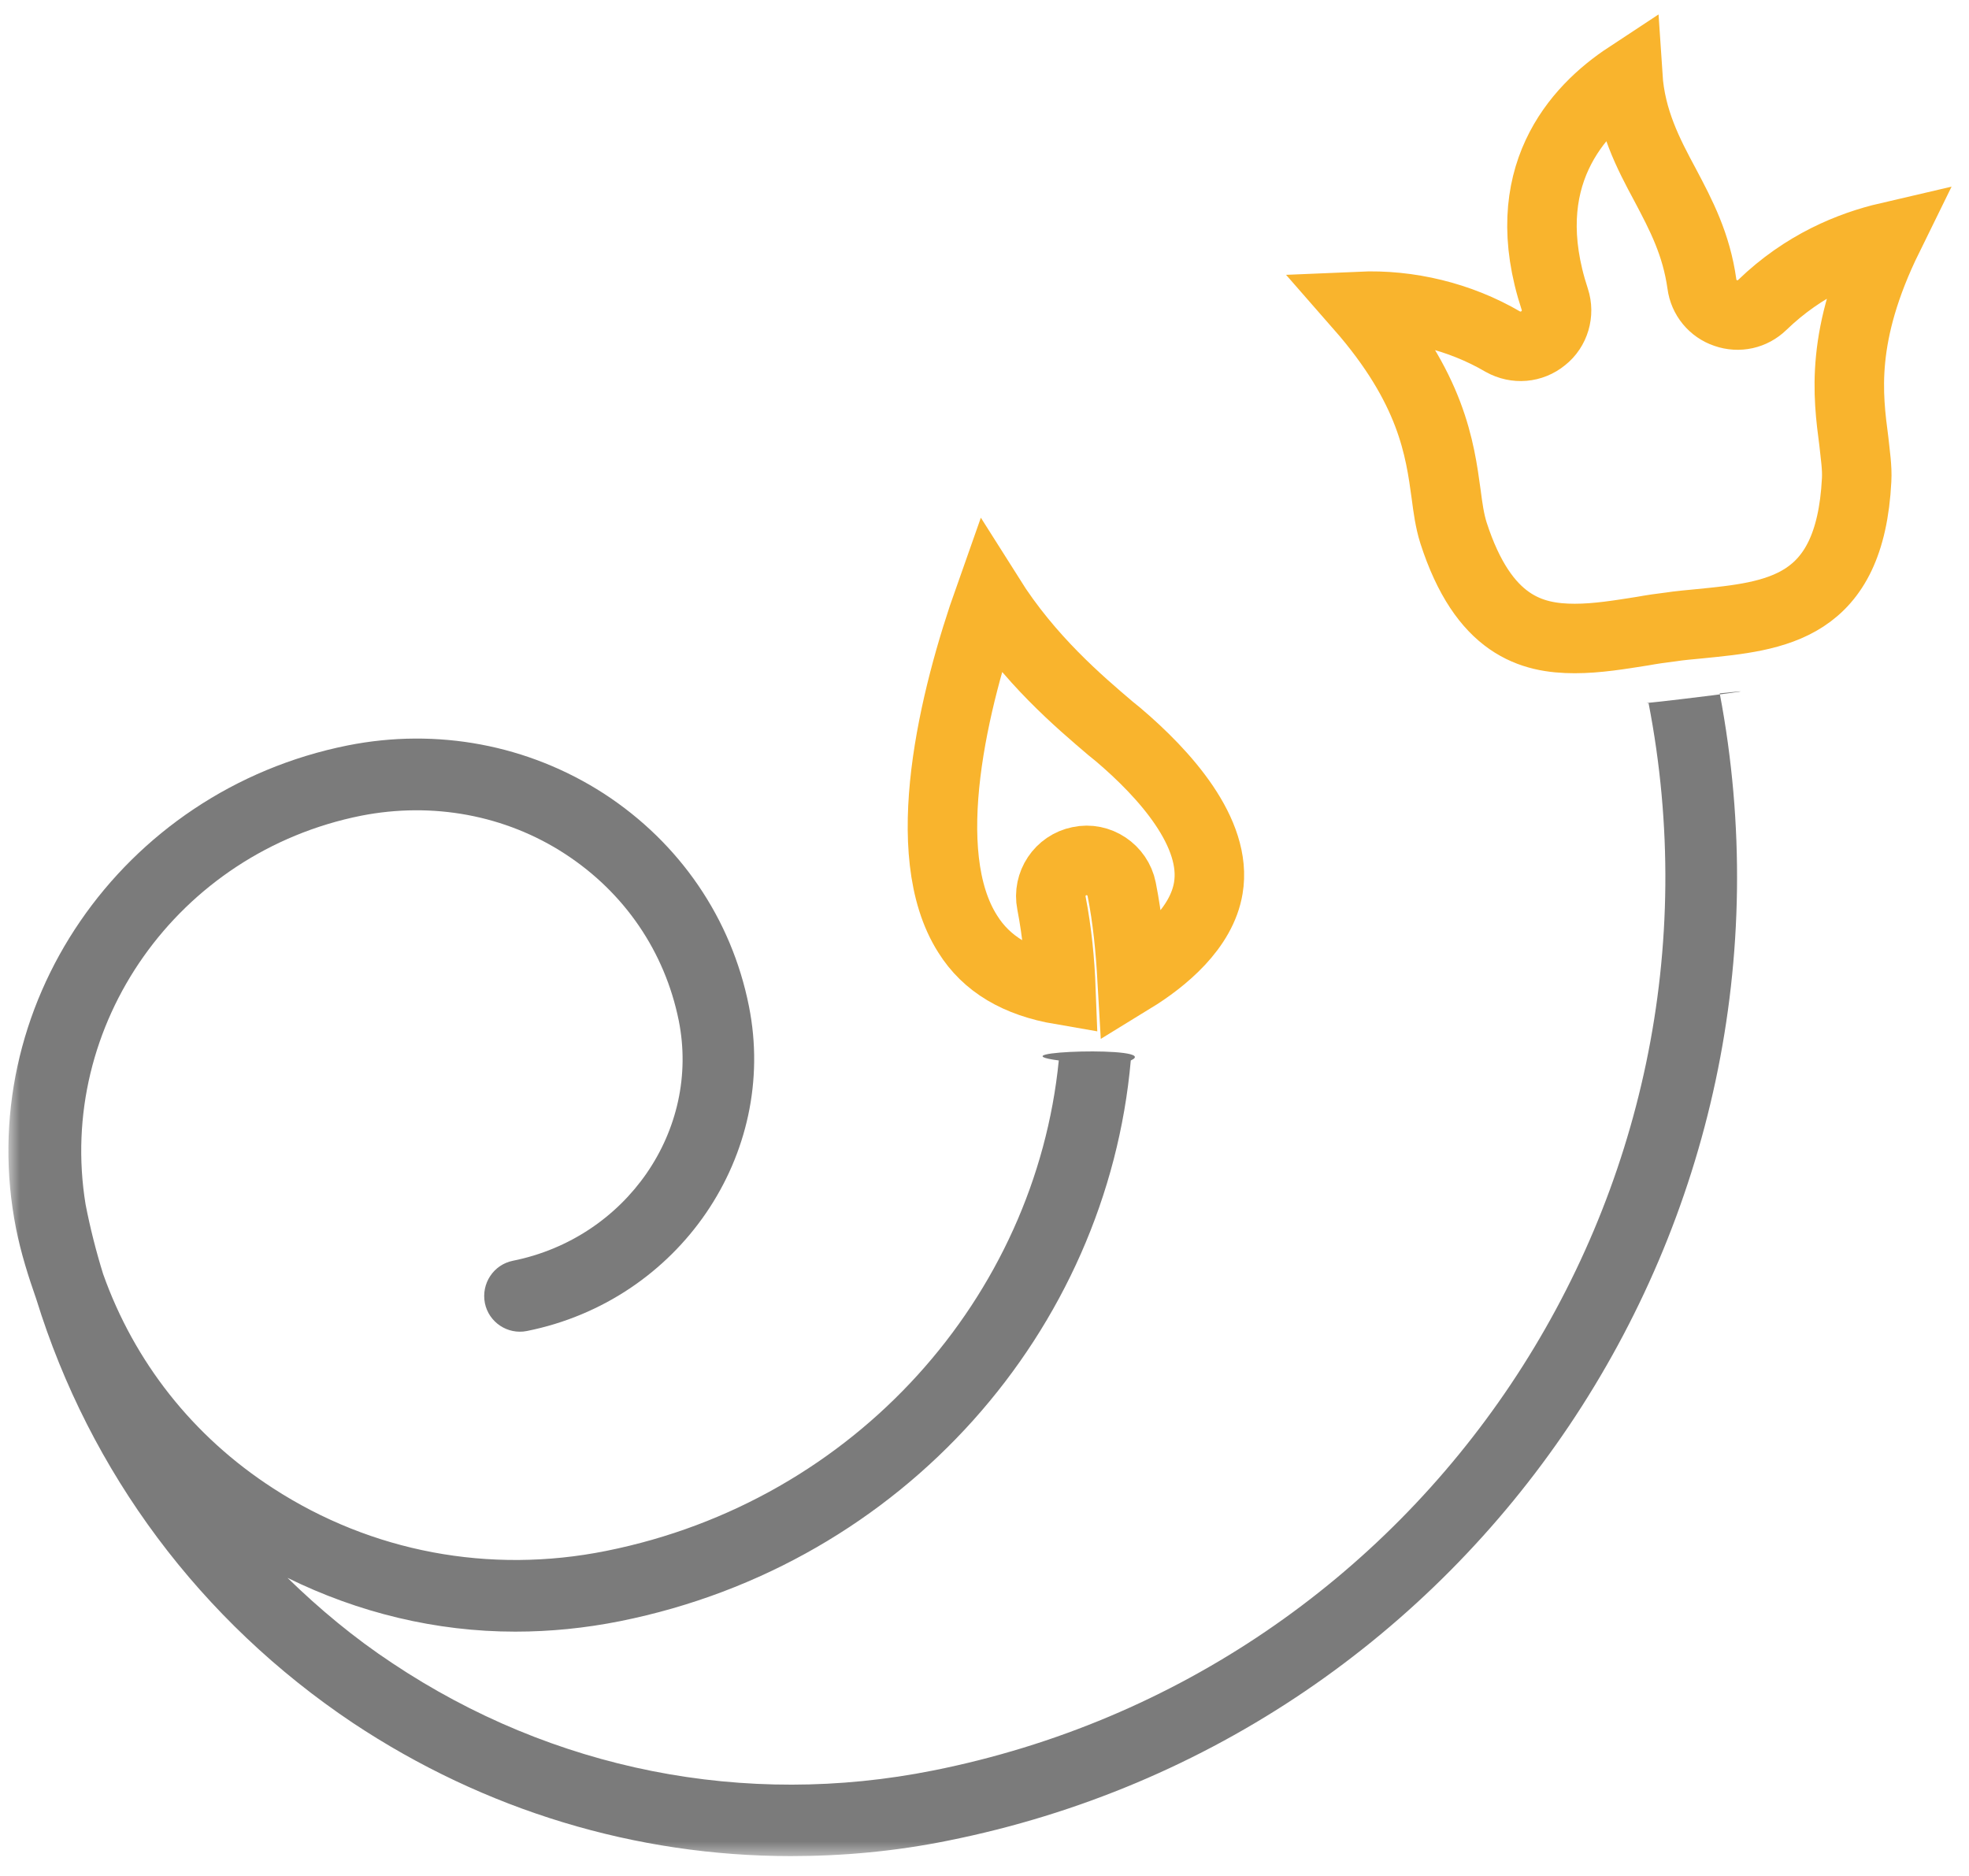 <?xml version="1.0" encoding="UTF-8"?>
<svg width="85px" height="81px" viewBox="0 0 85 81" version="1.1" xmlns="http://www.w3.org/2000/svg" xmlns:xlink="http://www.w3.org/1999/xlink">
    <!-- Generator: sketchtool 40.1 (33804) - http://www.bohemiancoding.com/sketch -->
    <title>782F42DA-3CB7-4F21-A2D3-DE1594BBCD32</title>
    <desc>Created with sketchtool.</desc>
    <defs>
        <polygon id="path-1" points="0 0.155 88.787 0.155 88.787 81.248 0 81.248"></polygon>
    </defs>
    <g id="Page-1" stroke="none" stroke-width="1" fill="none" fill-rule="evenodd">
        <g id="Landing-page" transform="translate(-1208, -4019)">
            <g id="Services" transform="translate(0, 3621)">
                <g id="Icones" transform="translate(349, 394)">
                    <g id="floral107" transform="translate(859.364, 3)">
                        <mask id="mask-2" fill="white">
                            <use xlink:href="#path-1"></use>
                        </mask>
                        <g id="Clip-2"></g>
                        <path d="M14.87,75.38 C20.568,79.166 27.099,81.129 33.778,81.129 C36.04,81.129 38.302,80.92 40.549,80.464 C63.332,75.909 78.202,53.735 73.875,30.932 C77.326,30.569 69.817,31.492 70.798,31.326 C74.928,52.545 61.132,73.204 39.931,77.431 C31.786,79.062 23.494,77.416 16.572,72.799 C14.928,71.713 13.422,70.457 12.048,69.117 C15.109,70.623 18.456,71.439 21.88,71.439 C23.39,71.439 24.895,71.288 26.404,70.987 C38.68,68.525 47.424,58.399 48.451,46.781 C49.852,46.147 42.386,46.387 45.343,46.781 C44.332,56.95 36.596,65.794 25.802,67.954 C20.765,68.966 15.669,68 11.43,65.253 C7.948,63.004 5.428,59.774 4.088,56 C3.783,55.018 3.528,54.01 3.331,52.998 C2.065,45.255 7.3,37.798 15.229,36.214 C18.306,35.611 21.444,36.183 24.023,37.86 C26.601,39.537 28.335,42.087 28.937,45.058 C29.886,49.798 26.675,54.446 21.776,55.428 C20.946,55.594 20.402,56.409 20.568,57.255 C20.734,58.082 21.548,58.627 22.378,58.461 C28.952,57.147 33.249,50.853 31.967,44.44 C31.214,40.653 28.983,37.392 25.71,35.263 C22.436,33.15 18.502,32.412 14.642,33.181 C4.841,35.144 -1.567,44.501 0.332,54.052 C0.544,55.111 0.861,56.108 1.204,57.089 C3.513,64.558 8.28,70.971 14.87,75.38 Z" id="Fill-1" fill="#7B7B7B" mask="url(#mask-2)"></path>
                        <path d="M70.539,28.247 C69.574,28.398 68.598,28.564 67.617,28.564 C65.76,28.564 63.679,28.019 62.382,24.005 C62.216,23.475 62.143,22.935 62.066,22.343 C61.796,20.369 61.448,17.773 58.341,14.226 C60.452,14.133 62.653,14.662 64.509,15.748 C65.081,16.065 65.76,16.007 66.258,15.598 C66.756,15.207 66.953,14.527 66.756,13.925 C65.023,8.67 67.706,5.741 69.906,4.293 C70.03,6.182 70.798,7.646 71.52,8.987 C72.215,10.3 72.863,11.537 73.106,13.26 C73.18,13.847 73.585,14.33 74.129,14.512 C74.689,14.709 75.291,14.574 75.712,14.164 C77.507,12.429 79.514,11.614 81.143,11.235 C79.059,15.478 79.406,18.074 79.665,20.052 C79.723,20.624 79.816,21.184 79.785,21.725 C79.499,27.297 76.33,27.598 72.983,27.93 C72.547,27.973 72.153,28.004 71.763,28.065 C71.369,28.112 70.964,28.17 70.539,28.247 L70.539,28.247 Z" id="Path" stroke="#F9B42D" stroke-width="3" mask="url(#mask-2)"></path>
                        <path d="M41.409,41.318 C39.19,37.829 40.803,31.16 42.359,26.767 C44.061,29.468 46.246,31.311 47.574,32.443 L47.906,32.713 C49.914,34.417 52.203,36.956 51.797,39.34 C51.512,41.059 49.883,42.419 48.509,43.261 C48.435,41.978 48.315,40.68 48.057,39.386 C47.891,38.555 47.061,37.995 46.235,38.177 C45.405,38.343 44.861,39.158 45.027,39.989 C45.27,41.24 45.389,42.492 45.436,43.733 C43.563,43.412 42.224,42.627 41.409,41.318 L41.409,41.318 Z" id="Path" stroke="#F9B42D" stroke-width="3" mask="url(#mask-2)"></path>
                    </g>
                </g>
            </g>
        </g>
    </g>
</svg>